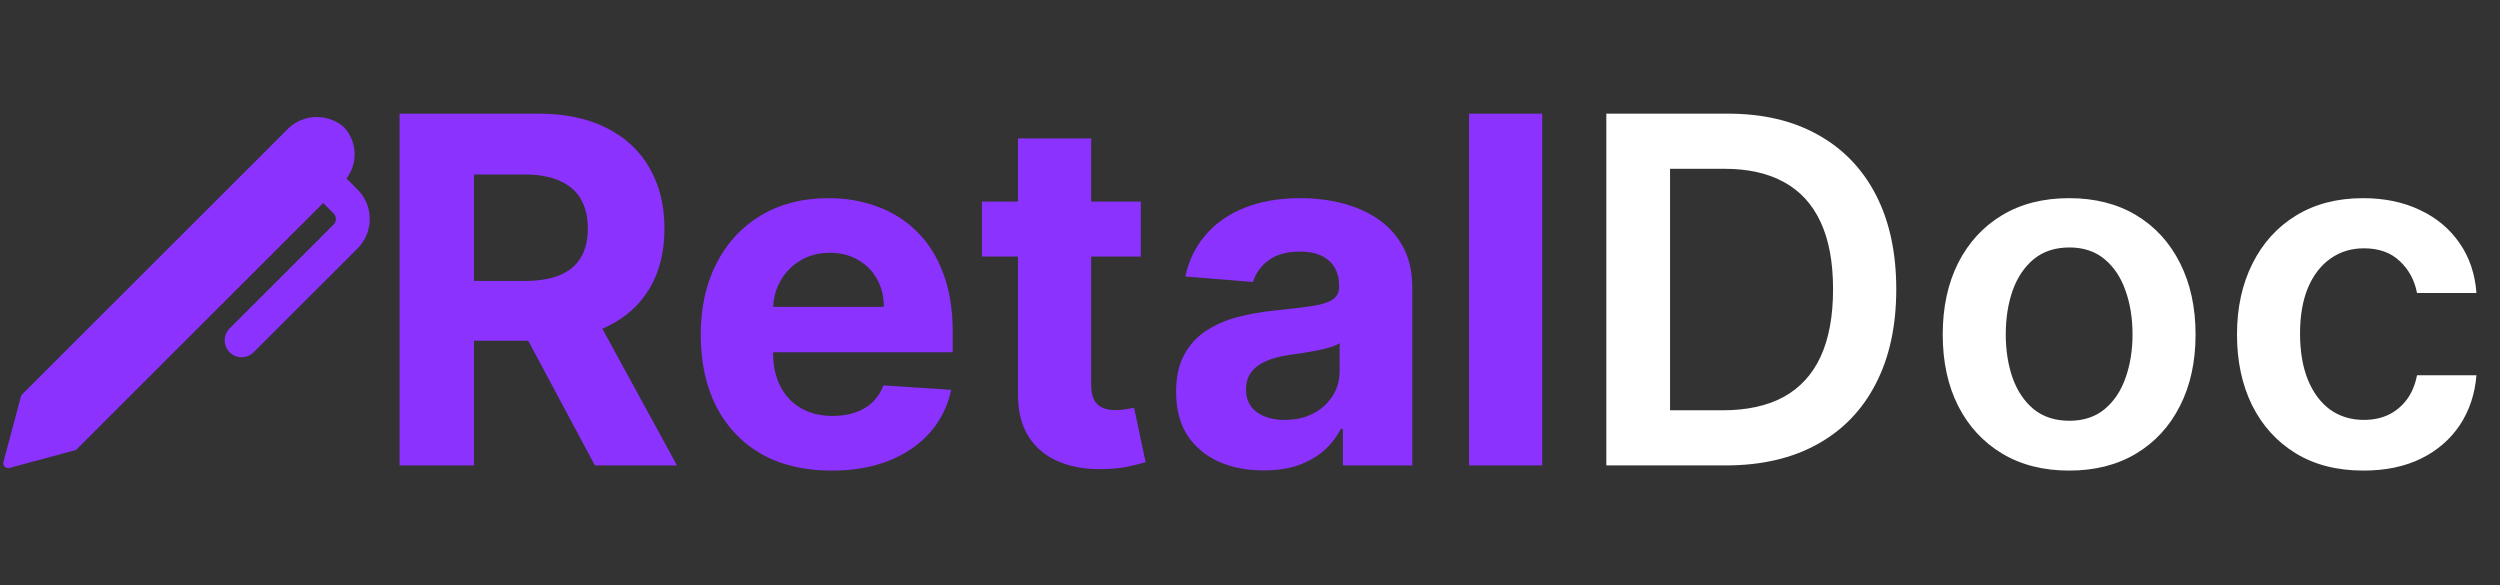 <svg width="188" height="44" viewBox="0 0 188 44" fill="none" xmlns="http://www.w3.org/2000/svg">
<rect x="0" y="0" width="188" height="44" fill="#333333" stroke="none"/>
<path d="M30.05 35V8.547H40.486C42.484 8.547 44.189 8.904 45.601 9.619C47.022 10.325 48.103 11.328 48.843 12.628C49.593 13.92 49.967 15.44 49.967 17.188C49.967 18.945 49.588 20.456 48.831 21.722C48.073 22.979 46.975 23.943 45.537 24.615C44.107 25.287 42.377 25.622 40.344 25.622H33.356V21.128H39.44C40.508 21.128 41.395 20.981 42.101 20.688C42.807 20.396 43.332 19.956 43.677 19.371C44.03 18.785 44.206 18.058 44.206 17.188C44.206 16.31 44.03 15.569 43.677 14.966C43.332 14.364 42.803 13.907 42.088 13.597C41.382 13.278 40.491 13.119 39.414 13.119H35.643V35H30.05ZM44.336 22.962L50.91 35H44.736L38.303 22.962H44.336ZM62.538 35.388C60.498 35.388 58.741 34.974 57.268 34.148C55.804 33.312 54.676 32.133 53.884 30.608C53.092 29.076 52.696 27.263 52.696 25.17C52.696 23.13 53.092 21.338 53.884 19.797C54.676 18.256 55.791 17.054 57.23 16.193C58.676 15.332 60.373 14.902 62.319 14.902C63.628 14.902 64.846 15.113 65.974 15.535C67.111 15.948 68.101 16.572 68.945 17.407C69.797 18.243 70.46 19.293 70.934 20.559C71.408 21.816 71.645 23.289 71.645 24.977V26.488H54.892V23.078H66.465C66.465 22.286 66.293 21.584 65.948 20.973C65.604 20.361 65.126 19.883 64.515 19.539C63.912 19.186 63.21 19.009 62.409 19.009C61.574 19.009 60.833 19.203 60.188 19.59C59.55 19.969 59.051 20.482 58.689 21.128C58.328 21.765 58.142 22.475 58.134 23.259V26.501C58.134 27.483 58.315 28.331 58.676 29.045C59.047 29.76 59.568 30.311 60.239 30.699C60.911 31.086 61.707 31.28 62.629 31.28C63.24 31.28 63.8 31.194 64.308 31.022C64.816 30.849 65.251 30.591 65.612 30.247C65.974 29.902 66.25 29.48 66.439 28.981L71.528 29.317C71.27 30.539 70.74 31.607 69.94 32.52C69.147 33.424 68.123 34.13 66.865 34.638C65.617 35.138 64.174 35.388 62.538 35.388ZM85.788 15.16V19.293H73.84V15.16H85.788ZM76.553 10.407H82.055V28.903C82.055 29.411 82.133 29.808 82.288 30.092C82.443 30.367 82.658 30.561 82.934 30.673C83.218 30.785 83.545 30.841 83.915 30.841C84.174 30.841 84.432 30.819 84.69 30.776C84.949 30.725 85.147 30.686 85.285 30.66L86.15 34.755C85.874 34.841 85.487 34.94 84.987 35.052C84.488 35.172 83.881 35.245 83.166 35.271C81.84 35.323 80.678 35.146 79.679 34.742C78.688 34.337 77.918 33.708 77.367 32.856C76.816 32.003 76.544 30.927 76.553 29.627V10.407ZM95.03 35.375C93.764 35.375 92.636 35.155 91.646 34.716C90.656 34.268 89.872 33.609 89.295 32.74C88.727 31.861 88.443 30.768 88.443 29.459C88.443 28.357 88.645 27.431 89.05 26.682C89.454 25.933 90.006 25.33 90.703 24.873C91.401 24.417 92.193 24.073 93.08 23.84C93.975 23.608 94.914 23.444 95.896 23.349C97.049 23.229 97.98 23.117 98.686 23.013C99.392 22.901 99.904 22.738 100.223 22.523C100.541 22.307 100.701 21.989 100.701 21.567V21.489C100.701 20.671 100.442 20.038 99.926 19.59C99.418 19.143 98.694 18.919 97.756 18.919C96.765 18.919 95.977 19.138 95.392 19.578C94.806 20.008 94.419 20.551 94.229 21.205L89.14 20.792C89.398 19.586 89.907 18.544 90.664 17.666C91.422 16.779 92.4 16.099 93.596 15.625C94.802 15.143 96.197 14.902 97.781 14.902C98.884 14.902 99.939 15.031 100.946 15.289C101.962 15.547 102.862 15.948 103.646 16.49C104.438 17.033 105.062 17.73 105.519 18.583C105.975 19.427 106.203 20.439 106.203 21.618V35H100.985V32.249H100.83C100.511 32.869 100.085 33.416 99.551 33.889C99.017 34.354 98.376 34.72 97.626 34.987C96.877 35.245 96.012 35.375 95.03 35.375ZM96.606 31.577C97.415 31.577 98.13 31.418 98.75 31.099C99.37 30.772 99.857 30.333 100.21 29.782C100.563 29.231 100.739 28.606 100.739 27.909V25.803C100.567 25.915 100.33 26.019 100.029 26.113C99.736 26.199 99.405 26.281 99.034 26.359C98.664 26.428 98.294 26.492 97.924 26.552C97.553 26.604 97.217 26.651 96.916 26.695C96.27 26.789 95.706 26.94 95.224 27.147C94.742 27.353 94.367 27.633 94.1 27.986C93.833 28.331 93.7 28.761 93.7 29.278C93.7 30.027 93.971 30.6 94.513 30.996C95.065 31.383 95.762 31.577 96.606 31.577ZM115.975 8.547V35H110.472V8.547H115.975Z" fill="#8C32FF"/>
<path d="M129.76 35H120.796V8.547H129.941C132.567 8.547 134.823 9.076 136.709 10.135C138.603 11.186 140.059 12.697 141.075 14.669C142.091 16.641 142.599 19.001 142.599 21.747C142.599 24.503 142.087 26.871 141.062 28.852C140.046 30.832 138.578 32.352 136.657 33.411C134.746 34.47 132.447 35 129.76 35ZM125.588 30.854H129.527C131.37 30.854 132.907 30.518 134.139 29.846C135.37 29.166 136.296 28.154 136.916 26.811C137.536 25.459 137.846 23.771 137.846 21.747C137.846 19.724 137.536 18.045 136.916 16.71C136.296 15.367 135.379 14.364 134.164 13.7C132.959 13.029 131.461 12.693 129.669 12.693H125.588V30.854ZM155.6 35.388C153.662 35.388 151.983 34.961 150.562 34.109C149.141 33.256 148.039 32.064 147.255 30.531C146.48 28.998 146.093 27.207 146.093 25.157C146.093 23.108 146.48 21.313 147.255 19.771C148.039 18.23 149.141 17.033 150.562 16.18C151.983 15.328 153.662 14.902 155.6 14.902C157.537 14.902 159.216 15.328 160.637 16.18C162.058 17.033 163.156 18.23 163.931 19.771C164.715 21.313 165.106 23.108 165.106 25.157C165.106 27.207 164.715 28.998 163.931 30.531C163.156 32.064 162.058 33.256 160.637 34.109C159.216 34.961 157.537 35.388 155.6 35.388ZM155.625 31.642C156.676 31.642 157.554 31.353 158.26 30.776C158.967 30.191 159.492 29.407 159.836 28.425C160.189 27.444 160.366 26.35 160.366 25.145C160.366 23.93 160.189 22.832 159.836 21.851C159.492 20.861 158.967 20.073 158.26 19.487C157.554 18.901 156.676 18.609 155.625 18.609C154.549 18.609 153.654 18.901 152.939 19.487C152.233 20.073 151.703 20.861 151.35 21.851C151.006 22.832 150.833 23.93 150.833 25.145C150.833 26.35 151.006 27.444 151.35 28.425C151.703 29.407 152.233 30.191 152.939 30.776C153.654 31.353 154.549 31.642 155.625 31.642ZM177.729 35.388C175.749 35.388 174.048 34.953 172.627 34.083C171.215 33.213 170.126 32.012 169.359 30.479C168.601 28.938 168.222 27.164 168.222 25.157C168.222 23.142 168.61 21.364 169.385 19.823C170.16 18.273 171.254 17.067 172.666 16.206C174.087 15.336 175.766 14.902 177.703 14.902C179.314 14.902 180.739 15.199 181.979 15.793C183.227 16.378 184.222 17.209 184.962 18.286C185.703 19.354 186.125 20.602 186.228 22.032H181.759C181.578 21.076 181.148 20.279 180.467 19.642C179.796 18.996 178.896 18.673 177.768 18.673C176.812 18.673 175.972 18.932 175.249 19.448C174.526 19.956 173.962 20.688 173.557 21.644C173.161 22.6 172.963 23.745 172.963 25.08C172.963 26.432 173.161 27.594 173.557 28.567C173.953 29.532 174.509 30.277 175.223 30.802C175.947 31.319 176.795 31.577 177.768 31.577C178.457 31.577 179.072 31.448 179.615 31.19C180.166 30.923 180.627 30.539 180.997 30.04C181.367 29.541 181.621 28.933 181.759 28.219H186.228C186.116 29.622 185.703 30.867 184.988 31.952C184.274 33.028 183.301 33.872 182.069 34.483C180.838 35.086 179.391 35.388 177.729 35.388Z" fill="white"/>
<path d="M26.887 14.255L26.056 13.425C26.481 12.864 26.696 12.172 26.664 11.469C26.632 10.766 26.355 10.096 25.881 9.576C25.266 9.034 24.461 8.757 23.642 8.805C22.823 8.854 22.057 9.223 21.509 9.833L1.597 29.724L0.267 34.714C0.246 34.78 0.243 34.849 0.259 34.916C0.276 34.983 0.31 35.044 0.359 35.092C0.407 35.14 0.469 35.174 0.535 35.19C0.602 35.206 0.672 35.203 0.737 35.181L5.715 33.836L24.302 15.265L25.088 16.052C25.143 16.106 25.186 16.171 25.216 16.243C25.245 16.314 25.261 16.391 25.261 16.469C25.261 16.546 25.245 16.623 25.216 16.694C25.186 16.766 25.143 16.831 25.088 16.886L17.271 24.695C17.032 24.934 16.899 25.257 16.899 25.594C16.899 25.931 17.033 26.254 17.272 26.492C17.51 26.731 17.834 26.864 18.171 26.864C18.509 26.864 18.832 26.73 19.07 26.492L26.887 18.682C27.475 18.095 27.805 17.298 27.805 16.468C27.805 15.637 27.475 14.841 26.887 14.254" fill="#8C32FF"/>
</svg>
